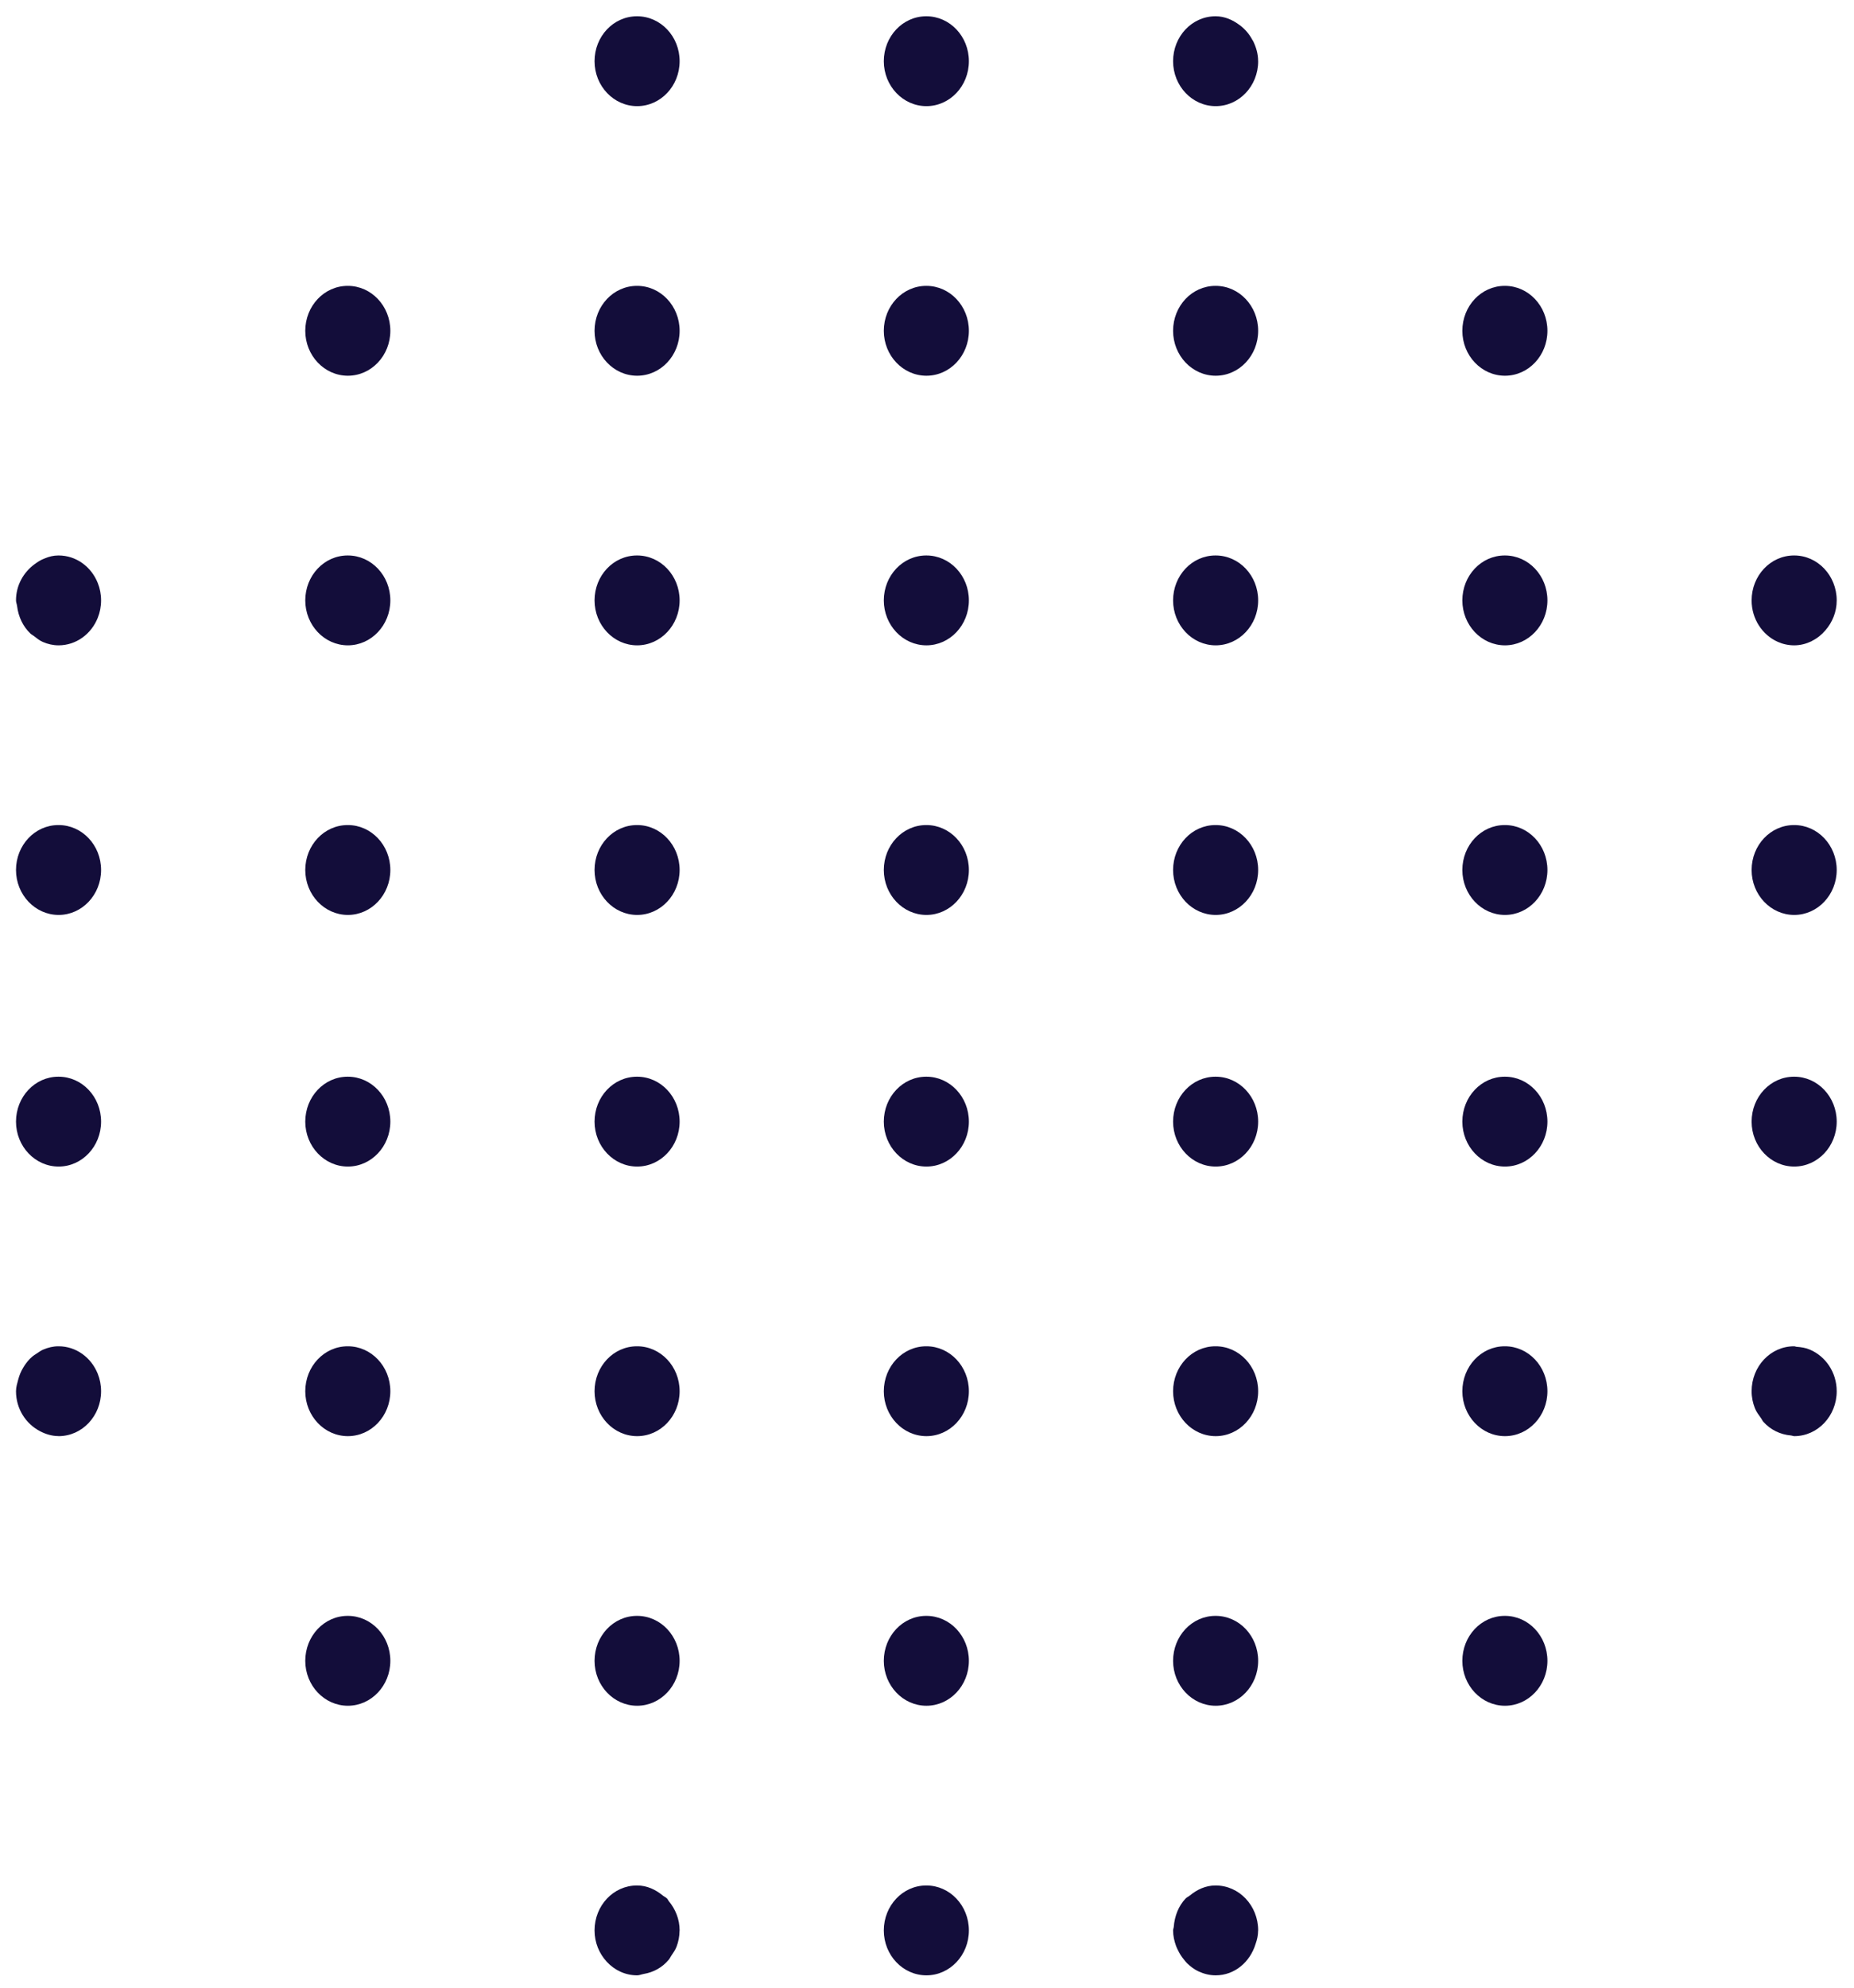<svg width="98" height="105" viewBox="0 0 98 105" fill="none" xmlns="http://www.w3.org/2000/svg">
<path fill-rule="evenodd" clip-rule="evenodd" d="M64.259 99.601H64.247C63.727 99.601 63.272 99.819 62.893 100.131C62.82 100.192 62.728 100.228 62.663 100.297C62.298 100.684 62.088 101.212 62.043 101.789C62.038 101.853 62.008 101.91 62.008 101.976C62.008 102.269 62.073 102.543 62.166 102.8C62.197 102.884 62.235 102.957 62.273 103.036C62.355 103.205 62.454 103.361 62.573 103.504C62.631 103.575 62.682 103.648 62.748 103.71C62.928 103.883 63.126 104.034 63.351 104.139H63.353C63.632 104.269 63.936 104.348 64.259 104.348C65.26 104.348 66.078 103.646 66.369 102.688C66.447 102.469 66.5 102.24 66.502 101.988C66.502 101.984 66.505 101.98 66.505 101.976C66.505 100.663 65.499 99.601 64.259 99.601ZM95.673 71.297C95.456 71.2 95.213 71.163 94.965 71.145C94.921 71.144 94.886 71.118 94.84 71.118H94.828C93.588 71.118 92.588 72.181 92.588 73.493C92.588 73.812 92.652 74.113 92.761 74.387C92.837 74.583 92.962 74.741 93.079 74.907C93.128 74.97 93.155 75.047 93.207 75.105C93.58 75.524 94.095 75.781 94.671 75.83C94.674 75.83 94.677 75.831 94.68 75.833V75.831C94.735 75.836 94.784 75.865 94.84 75.865C96.08 75.865 97.086 74.802 97.086 73.493C97.086 72.495 96.499 71.648 95.673 71.297ZM18.388 29.343H18.376C17.136 29.343 16.136 30.405 16.136 31.716C16.136 33.025 17.148 34.09 18.388 34.09C19.627 34.09 20.633 33.025 20.633 31.716C20.633 30.405 19.627 29.343 18.388 29.343ZM18.388 85.359H18.376C17.136 85.359 16.136 86.421 16.136 87.734C16.136 89.043 17.148 90.107 18.388 90.107C19.627 90.107 20.633 89.043 20.633 87.734C20.633 86.421 19.627 85.359 18.388 85.359ZM33.678 48.332C34.919 48.332 35.924 47.267 35.924 45.958C35.924 44.646 34.919 43.584 33.678 43.584H33.668C32.426 43.584 31.427 44.646 31.427 45.958C31.427 47.267 32.438 48.332 33.678 48.332ZM18.388 15.101H18.376C17.136 15.101 16.136 16.164 16.136 17.475C16.136 18.786 17.148 19.848 18.388 19.848C19.627 19.848 20.633 18.786 20.633 17.475C20.633 16.164 19.627 15.101 18.388 15.101ZM18.388 56.877H18.376C17.136 56.877 16.136 57.939 16.136 59.25C16.136 60.561 17.148 61.624 18.388 61.624C19.627 61.624 20.633 60.561 20.633 59.25C20.633 57.939 19.627 56.877 18.388 56.877ZM18.388 71.118H18.376C17.136 71.118 16.136 72.181 16.136 73.493C16.136 74.802 17.148 75.865 18.388 75.865C19.627 75.865 20.633 74.802 20.633 73.493C20.633 72.181 19.627 71.118 18.388 71.118ZM33.678 19.848C34.919 19.848 35.924 18.786 35.924 17.475C35.924 16.164 34.919 15.101 33.678 15.101H33.668C32.426 15.101 31.427 16.164 31.427 17.475C31.427 18.786 32.438 19.848 33.678 19.848ZM33.678 34.09C34.919 34.09 35.924 33.025 35.924 31.716C35.924 30.405 34.919 29.343 33.678 29.343H33.668C32.426 29.343 31.427 30.405 31.427 31.716C31.427 33.025 32.438 34.09 33.678 34.09ZM33.678 5.607C34.919 5.607 35.924 4.544 35.924 3.233C35.924 1.922 34.919 0.86 33.678 0.86H33.668C32.426 0.86 31.427 1.922 31.427 3.233C31.427 4.544 32.438 5.607 33.678 5.607ZM18.388 43.584H18.376C17.136 43.584 16.136 44.646 16.136 45.958C16.136 47.267 17.148 48.332 18.388 48.332C19.627 48.332 20.633 47.267 20.633 45.958C20.633 44.646 19.627 43.584 18.388 43.584ZM3.099 56.877H3.085C1.845 56.877 0.846 57.939 0.846 59.25C0.846 60.561 1.859 61.624 3.099 61.624C4.339 61.624 5.343 60.561 5.343 59.25C5.343 57.939 4.339 56.877 3.099 56.877ZM3.099 43.584H3.085C1.845 43.584 0.846 44.646 0.846 45.958C0.846 47.267 1.859 48.332 3.099 48.332C4.339 48.332 5.343 47.267 5.343 45.958C5.343 44.646 4.339 43.584 3.099 43.584ZM3.098 71.118H3.085C2.803 71.118 2.539 71.186 2.294 71.289C2.169 71.338 2.065 71.419 1.952 71.492C1.858 71.554 1.762 71.611 1.676 71.69C1.529 71.817 1.413 71.965 1.3 72.129C1.279 72.163 1.257 72.194 1.236 72.231C1.114 72.43 1.024 72.64 0.963 72.875L0.962 72.876V72.878C0.91 73.078 0.846 73.274 0.846 73.493C0.846 74.427 1.372 75.218 2.117 75.604V75.606H2.118C2.416 75.759 2.736 75.86 3.086 75.862C3.091 75.862 3.094 75.865 3.098 75.865C4.339 75.865 5.343 74.802 5.343 73.493C5.343 73.165 5.281 72.852 5.166 72.569C4.826 71.717 4.028 71.118 3.098 71.118ZM79.55 43.584H79.537C78.297 43.584 77.298 44.646 77.298 45.958C77.298 47.267 78.31 48.332 79.55 48.332C80.79 48.332 81.795 47.267 81.795 45.958C81.795 44.646 80.79 43.584 79.55 43.584ZM3.098 29.343H3.085C2.828 29.343 2.592 29.402 2.37 29.496C2.167 29.57 1.99 29.681 1.82 29.81C1.818 29.81 1.818 29.81 1.817 29.811C1.242 30.241 0.846 30.914 0.846 31.716C0.846 31.818 0.888 31.903 0.901 32.003H0.899C0.899 32.006 0.901 32.008 0.902 32.009C0.972 32.587 1.218 33.098 1.609 33.468C1.663 33.52 1.73 33.549 1.786 33.594C1.94 33.713 2.088 33.837 2.269 33.913C2.524 34.024 2.801 34.09 3.098 34.09C4.028 34.09 4.826 33.492 5.166 32.639C5.281 32.355 5.343 32.043 5.343 31.716C5.343 31.389 5.281 31.077 5.166 30.794C4.826 29.94 4.028 29.343 3.098 29.343ZM79.55 56.877H79.537C78.297 56.877 77.298 57.939 77.298 59.25C77.298 60.561 78.31 61.624 79.55 61.624C80.79 61.624 81.795 60.561 81.795 59.25C81.795 57.939 80.79 56.877 79.55 56.877ZM79.55 29.343H79.537C78.297 29.343 77.298 30.405 77.298 31.716C77.298 33.025 78.31 34.09 79.55 34.09C80.79 34.09 81.795 33.025 81.795 31.716C81.795 30.405 80.79 29.343 79.55 29.343ZM79.55 85.359H79.537C78.297 85.359 77.298 86.421 77.298 87.734C77.298 89.043 78.31 90.107 79.55 90.107C80.79 90.107 81.795 89.043 81.795 87.734C81.795 86.421 80.79 85.359 79.55 85.359ZM79.55 71.118H79.537C78.297 71.118 77.298 72.181 77.298 73.493C77.298 74.802 78.31 75.865 79.55 75.865C80.79 75.865 81.795 74.802 81.795 73.493C81.795 72.181 80.79 71.118 79.55 71.118ZM64.26 5.607C65.5 5.607 66.505 4.544 66.505 3.233C66.505 3.233 66.503 3.232 66.503 3.23C66.503 2.845 66.397 2.496 66.241 2.174C66.226 2.143 66.206 2.12 66.189 2.091C66.027 1.787 65.804 1.534 65.535 1.331H65.533C65.166 1.056 64.743 0.86 64.26 0.86H64.248C63.008 0.86 62.008 1.922 62.008 3.233C62.008 4.544 63.02 5.607 64.26 5.607ZM79.55 15.101H79.537C78.297 15.101 77.298 16.164 77.298 17.475C77.298 18.786 78.31 19.848 79.55 19.848C80.79 19.848 81.795 18.786 81.795 17.475C81.795 16.164 80.79 15.101 79.55 15.101ZM64.259 29.343H64.247C63.007 29.343 62.008 30.405 62.008 31.716C62.008 33.025 63.019 34.09 64.259 34.09C65.499 34.09 66.505 33.025 66.505 31.716C66.505 30.405 65.499 29.343 64.259 29.343ZM64.259 71.118H64.247C63.007 71.118 62.008 72.181 62.008 73.493C62.008 74.802 63.019 75.865 64.259 75.865C65.499 75.865 66.505 74.802 66.505 73.493C66.505 72.181 65.499 71.118 64.259 71.118ZM64.259 56.877H64.247C63.007 56.877 62.008 57.939 62.008 59.25C62.008 60.561 63.019 61.624 64.259 61.624C65.499 61.624 66.505 60.561 66.505 59.25C66.505 57.939 65.499 56.877 64.259 56.877ZM64.259 43.584H64.247C63.007 43.584 62.008 44.646 62.008 45.958C62.008 47.267 63.019 48.332 64.259 48.332C65.499 48.332 66.505 47.267 66.505 45.958C66.505 44.646 65.499 43.584 64.259 43.584ZM64.259 85.359H64.247C63.007 85.359 62.008 86.421 62.008 87.734C62.008 89.043 63.019 90.107 64.259 90.107C65.499 90.107 66.505 89.043 66.505 87.734C66.505 86.421 65.499 85.359 64.259 85.359ZM33.678 61.624C34.919 61.624 35.924 60.561 35.924 59.25C35.924 57.939 34.919 56.877 33.678 56.877H33.668C32.426 56.877 31.427 57.939 31.427 59.25C31.427 60.561 32.438 61.624 33.678 61.624ZM35.266 100.297C35.199 100.226 35.107 100.191 35.033 100.131C34.653 99.819 34.198 99.601 33.678 99.601H33.666C32.426 99.601 31.427 100.663 31.427 101.976C31.427 102.62 31.675 103.2 32.071 103.628C32.073 103.63 32.073 103.632 32.074 103.632C32.483 104.073 33.049 104.348 33.678 104.348C33.797 104.348 33.899 104.297 34.014 104.278C34.015 104.278 34.017 104.276 34.018 104.276C34.548 104.189 35.011 103.931 35.348 103.524C35.403 103.461 35.435 103.383 35.482 103.314C35.584 103.161 35.692 103.016 35.759 102.841C35.86 102.578 35.919 102.291 35.921 101.985C35.921 101.982 35.924 101.98 35.924 101.976C35.924 101.373 35.694 100.838 35.345 100.42C35.313 100.381 35.299 100.331 35.266 100.297ZM93.965 33.903C94.234 34.024 94.53 34.09 94.841 34.09C95.168 34.09 95.475 34.008 95.755 33.874C95.764 33.869 95.77 33.861 95.78 33.856C96.054 33.721 96.29 33.531 96.49 33.296C96.853 32.876 97.086 32.329 97.086 31.717C97.086 30.407 96.08 29.343 94.841 29.343H94.829C93.588 29.343 92.588 30.407 92.588 31.717C92.588 32.699 93.157 33.542 93.965 33.903ZM94.841 48.332C96.08 48.332 97.086 47.267 97.086 45.958C97.086 44.646 96.08 43.584 94.841 43.584H94.829C93.588 43.584 92.588 44.646 92.588 45.958C92.588 47.267 93.599 48.332 94.841 48.332ZM94.841 61.624C96.08 61.624 97.086 60.561 97.086 59.25C97.086 57.939 96.08 56.877 94.841 56.877H94.829C93.588 56.877 92.588 57.939 92.588 59.25C92.588 60.561 93.599 61.624 94.841 61.624ZM48.969 29.343H48.958C47.718 29.343 46.717 30.405 46.717 31.716C46.717 33.025 47.729 34.09 48.969 34.09C50.209 34.09 51.214 33.025 51.214 31.716C51.214 30.405 50.209 29.343 48.969 29.343ZM48.969 15.101H48.958C47.718 15.101 46.717 16.164 46.717 17.475C46.717 18.786 47.729 19.848 48.969 19.848C50.209 19.848 51.214 18.786 51.214 17.475C51.214 16.164 50.209 15.101 48.969 15.101ZM48.969 0.86H48.958C47.718 0.86 46.717 1.922 46.717 3.233C46.717 4.544 47.729 5.607 48.969 5.607C50.209 5.607 51.214 4.544 51.214 3.233C51.214 1.922 50.209 0.86 48.969 0.86ZM33.678 90.107C34.919 90.107 35.924 89.043 35.924 87.734C35.924 86.421 34.919 85.359 33.678 85.359H33.668C32.426 85.359 31.427 86.421 31.427 87.734C31.427 89.043 32.438 90.107 33.678 90.107ZM33.678 75.865C34.919 75.865 35.924 74.802 35.924 73.493C35.924 72.181 34.919 71.118 33.678 71.118H33.668C32.426 71.118 31.427 72.181 31.427 73.493C31.427 74.802 32.438 75.865 33.678 75.865ZM48.969 43.584H48.958C47.718 43.584 46.717 44.646 46.717 45.958C46.717 47.267 47.729 48.332 48.969 48.332C50.209 48.332 51.214 47.267 51.214 45.958C51.214 44.646 50.209 43.584 48.969 43.584ZM64.259 15.101H64.247C63.007 15.101 62.008 16.164 62.008 17.475C62.008 18.786 63.019 19.848 64.259 19.848C65.499 19.848 66.505 18.786 66.505 17.475C66.505 16.164 65.499 15.101 64.259 15.101ZM48.969 85.359H48.958C47.718 85.359 46.717 86.421 46.717 87.734C46.717 89.043 47.729 90.107 48.969 90.107C50.209 90.107 51.214 89.043 51.214 87.734C51.214 86.421 50.209 85.359 48.969 85.359ZM48.969 99.601H48.958C47.718 99.601 46.717 100.664 46.717 101.976C46.717 103.287 47.729 104.348 48.969 104.348C50.209 104.348 51.214 103.287 51.214 101.976C51.214 100.664 50.209 99.601 48.969 99.601ZM48.969 71.118H48.958C47.718 71.118 46.717 72.181 46.717 73.493C46.717 74.802 47.729 75.865 48.969 75.865C50.209 75.865 51.214 74.802 51.214 73.493C51.214 72.181 50.209 71.118 48.969 71.118ZM48.969 56.877H48.958C47.718 56.877 46.717 57.939 46.717 59.25C46.717 60.561 47.729 61.624 48.969 61.624C50.209 61.624 51.214 60.561 51.214 59.25C51.214 57.939 50.209 56.877 48.969 56.877Z" fill="#130D3A"/>
</svg>
